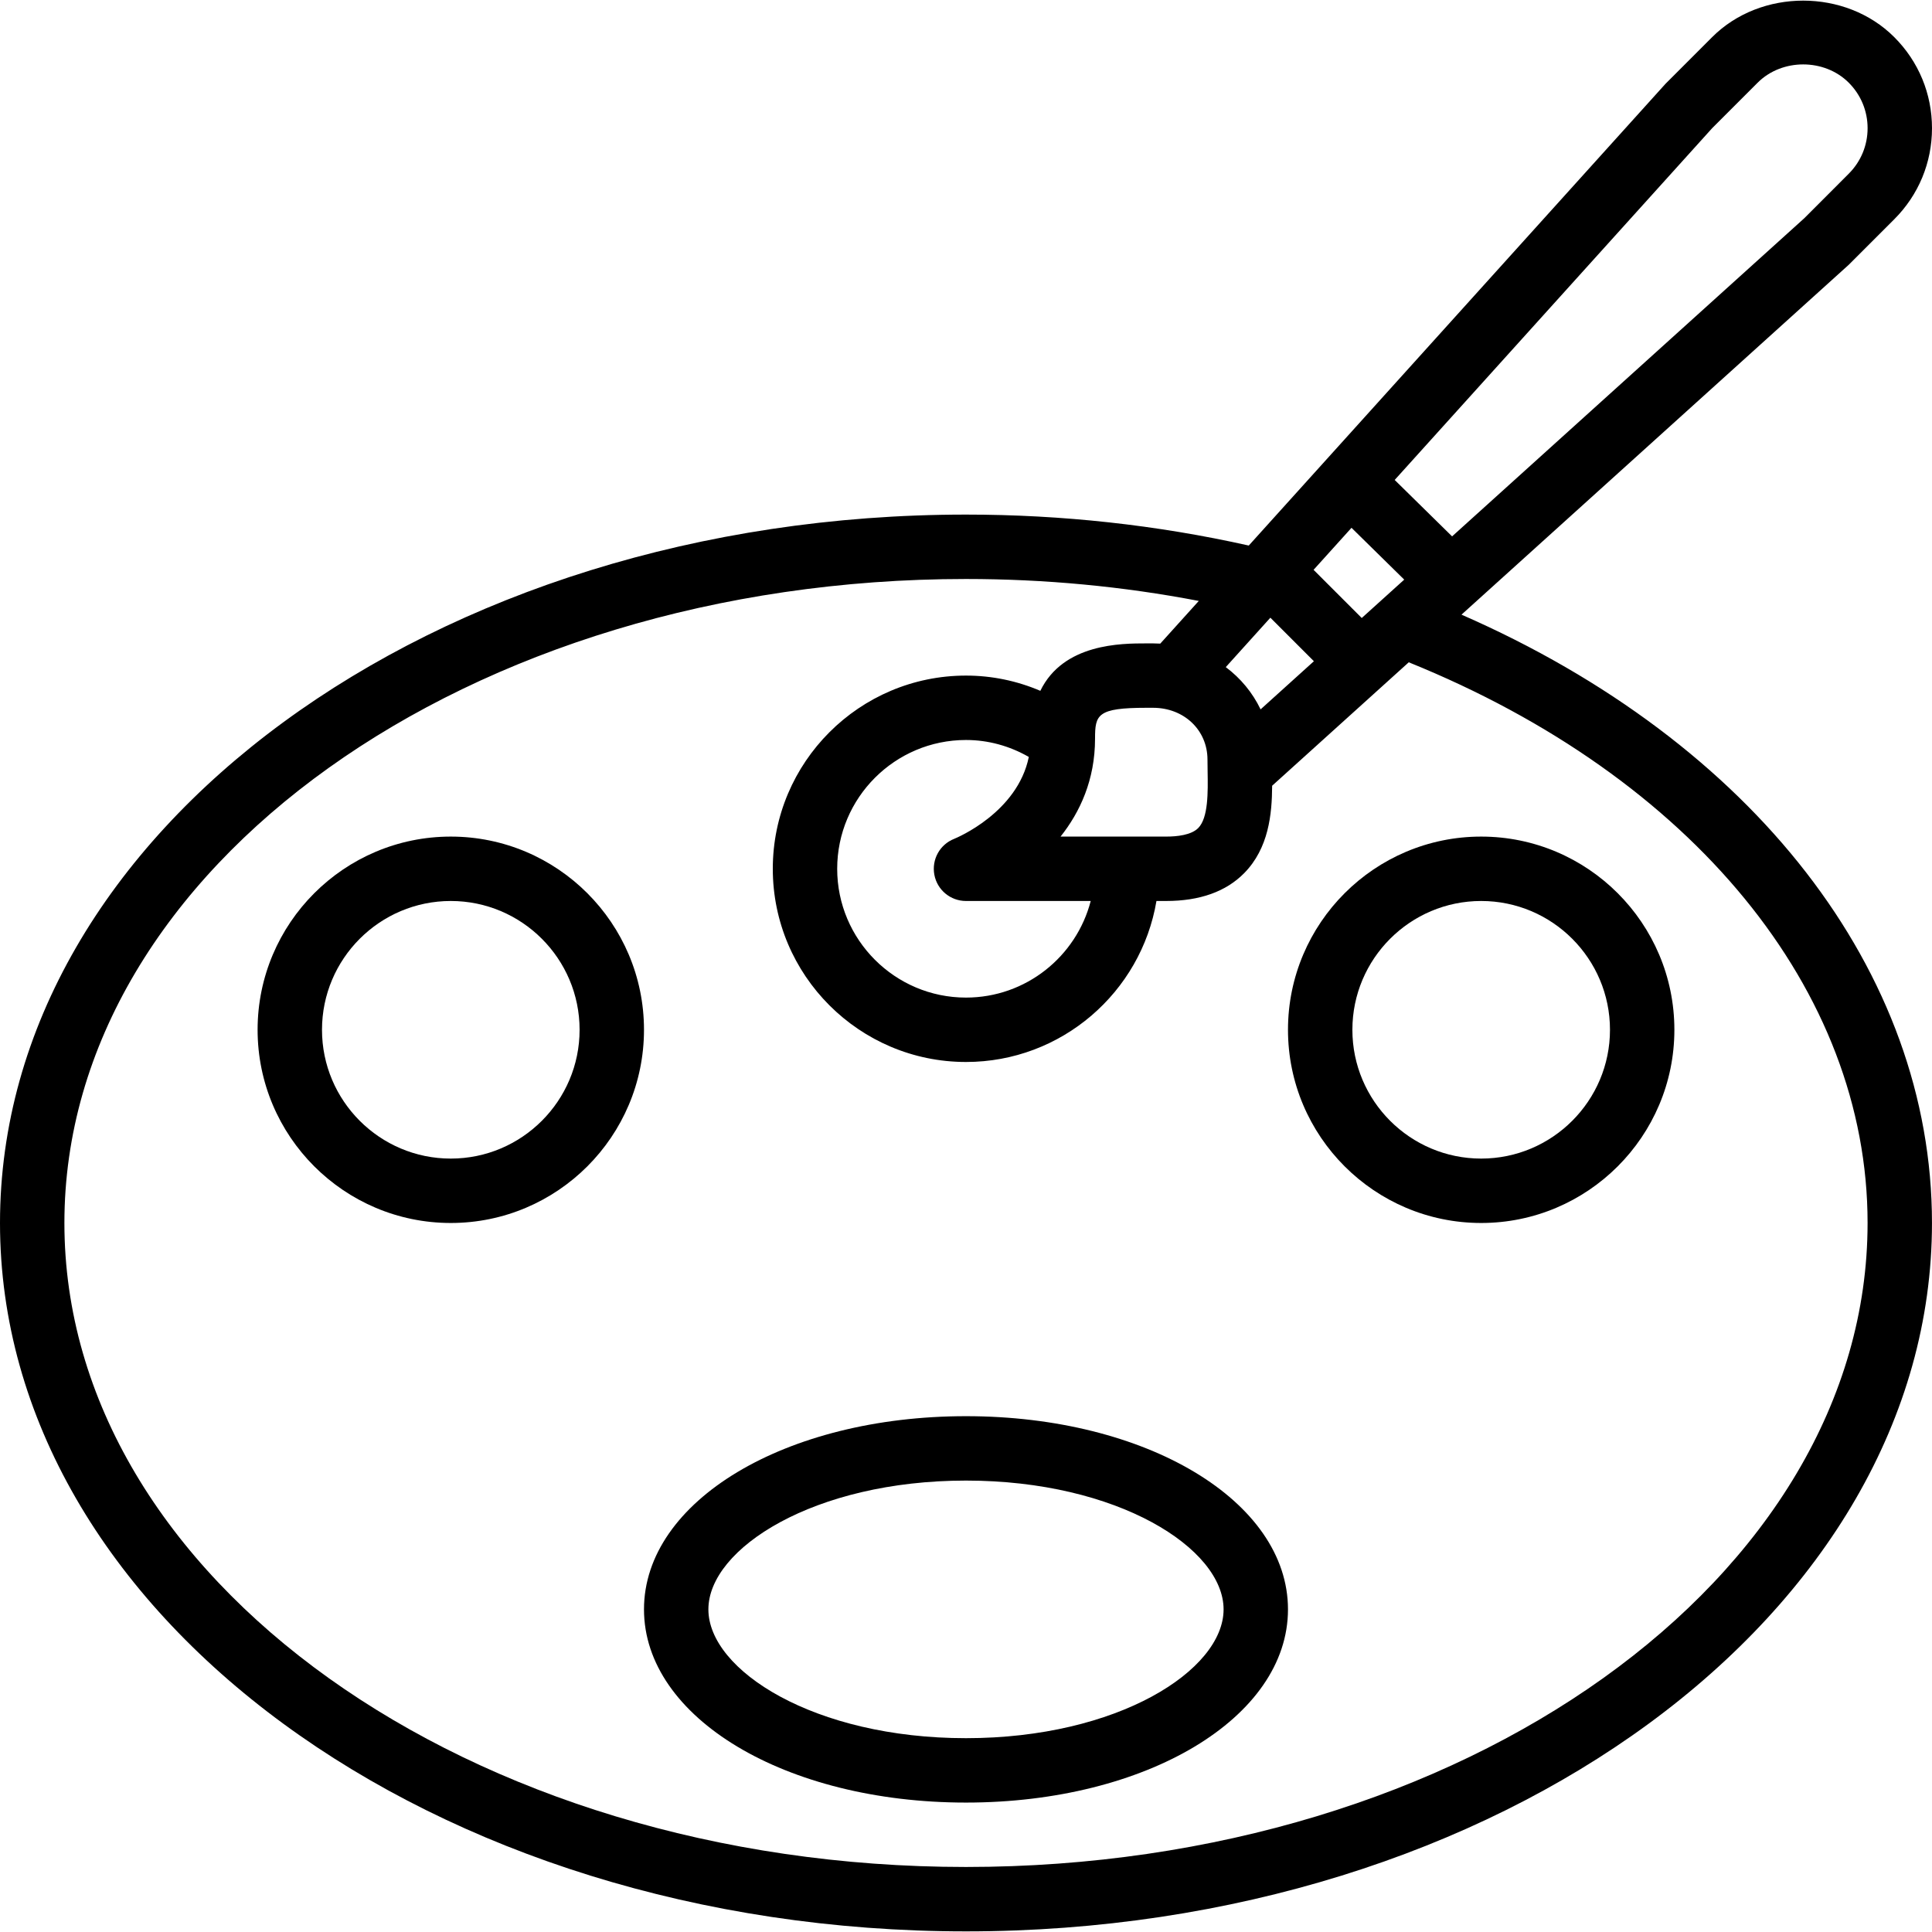 <?xml version="1.0" encoding="iso-8859-1"?>
<!-- Generator: Adobe Illustrator 19.0.0, SVG Export Plug-In . SVG Version: 6.00 Build 0)  -->
<svg version="1.1" id="Capa_1" xmlns="http://www.w3.org/2000/svg" xmlns:xlink="http://www.w3.org/1999/xlink" x="0px" y="0px"
	 viewBox="0 0 512.006 512.006" style="enable-background:new 0 0 512.006 512.006;" xml:space="preserve">
<g>
	<g>
		<g>
			<path d="M392.533,221.707c-28.237,0-51.2,22.963-51.2,51.2c0,28.237,22.963,51.2,51.2,51.2c28.237,0,51.2-22.963,51.2-51.2
				C443.733,244.67,420.77,221.707,392.533,221.707z M392.533,307.04c-18.825,0-34.133-15.309-34.133-34.133
				c0-18.825,15.309-34.133,34.133-34.133c18.825,0,34.133,15.309,34.133,34.133C426.667,291.731,411.358,307.04,392.533,307.04z"/>
			<path d="M119.467,221.707c-28.237,0-51.2,22.963-51.2,51.2c0,28.237,22.963,51.2,51.2,51.2s51.2-22.963,51.2-51.2
				C170.667,244.67,147.703,221.707,119.467,221.707z M119.467,307.04c-18.825,0-34.133-15.309-34.133-34.133
				c0-18.825,15.309-34.133,34.133-34.133s34.133,15.309,34.133,34.133C153.6,291.731,138.291,307.04,119.467,307.04z"/>
			<path d="M256,375.307c-47.846,0-85.333,22.494-85.333,51.2s37.487,51.2,85.333,51.2s85.333-22.494,85.333-51.2
				S303.846,375.307,256,375.307z M256,460.64c-40.226,0-68.267-17.988-68.267-34.133s28.041-34.133,68.267-34.133
				s68.267,17.988,68.267,34.133S296.226,460.64,256,460.64z"/>
			<path d="M387.316,162.891l102.623-92.718l12.066-12.066c6.451-6.443,10.001-15.019,10.001-24.132
				c0-9.122-3.55-17.69-10.001-24.132c-12.885-12.902-35.379-12.902-48.265,0l-12.373,12.382L330.941,144.577
				c-24.32-5.443-49.503-8.204-74.941-8.204c-141.158,0-256,84.216-256,187.733S114.842,511.84,256,511.84s256-84.215,256-187.733
				C512,257.502,464.582,196.681,387.316,162.891z M334.072,187.995c-2.127-4.44-5.3-8.266-9.226-11.199l11.82-13.097l11.534,11.534
				L334.072,187.995z M247.62,231.836c0.759,4.028,4.284,6.938,8.38,6.938h33.054c-3.798,14.707-17.175,25.6-33.054,25.6
				c-18.825,0-34.133-15.309-34.133-34.133s15.309-34.133,34.133-34.133c5.836,0,11.514,1.547,16.649,4.493
				c-3.013,14.73-19.062,21.411-19.781,21.705C249.054,223.806,246.852,227.808,247.62,231.836z M281.062,221.707
				c5.137-6.468,9.139-15.019,9.139-25.958c0-6.349,0.58-8.175,13.594-8.175h1.775c8.226,0,14.43,5.914,14.43,13.747l0.034,3.14
				c0.094,5.453,0.196,12.245-2.475,14.967c-1.852,1.886-5.641,2.278-8.499,2.278H281.062z M360.88,163.779l-12.765-12.765
				l10.052-11.138l13.972,13.732L360.88,163.779z M453.74,33.975l12.066-12.066c6.451-6.451,17.681-6.451,24.132,0
				c3.226,3.226,5.001,7.509,5.001,12.066c0,4.557-1.775,8.841-5.001,12.066l-11.75,11.767l-93.364,84.339l-15.214-14.953
				L453.74,33.975z M256,494.773c-131.746,0-238.933-76.561-238.933-170.667S124.254,153.44,256,153.44
				c20.879,0,41.568,1.953,61.694,5.816l-10.207,11.31c-0.634-0.036-1.272-0.059-1.916-0.059h-1.775
				c-6.64,0-21.998,0.013-28.093,12.572c-6.224-2.659-12.881-4.039-19.702-4.039c-28.237,0-51.2,22.963-51.2,51.2
				s22.963,51.2,51.2,51.2c25.329,0,46.401-18.481,50.476-42.667h2.585c8.9,0,15.846-2.483,20.668-7.381
				c6.484-6.592,7.369-15.594,7.406-23.163l36.205-32.711c75.14,30.394,121.594,86.961,121.594,148.588
				C494.933,418.212,387.746,494.773,256,494.773z"/>
		</g>
	</g>
</g>
<g>
</g>
<g>
</g>
<g>
</g>
<g>
</g>
<g>
</g>
<g>
</g>
<g>
</g>
<g>
</g>
<g>
</g>
<g>
</g>
<g>
</g>
<g>
</g>
<g>
</g>
<g>
</g>
<g>
</g>
</svg>
